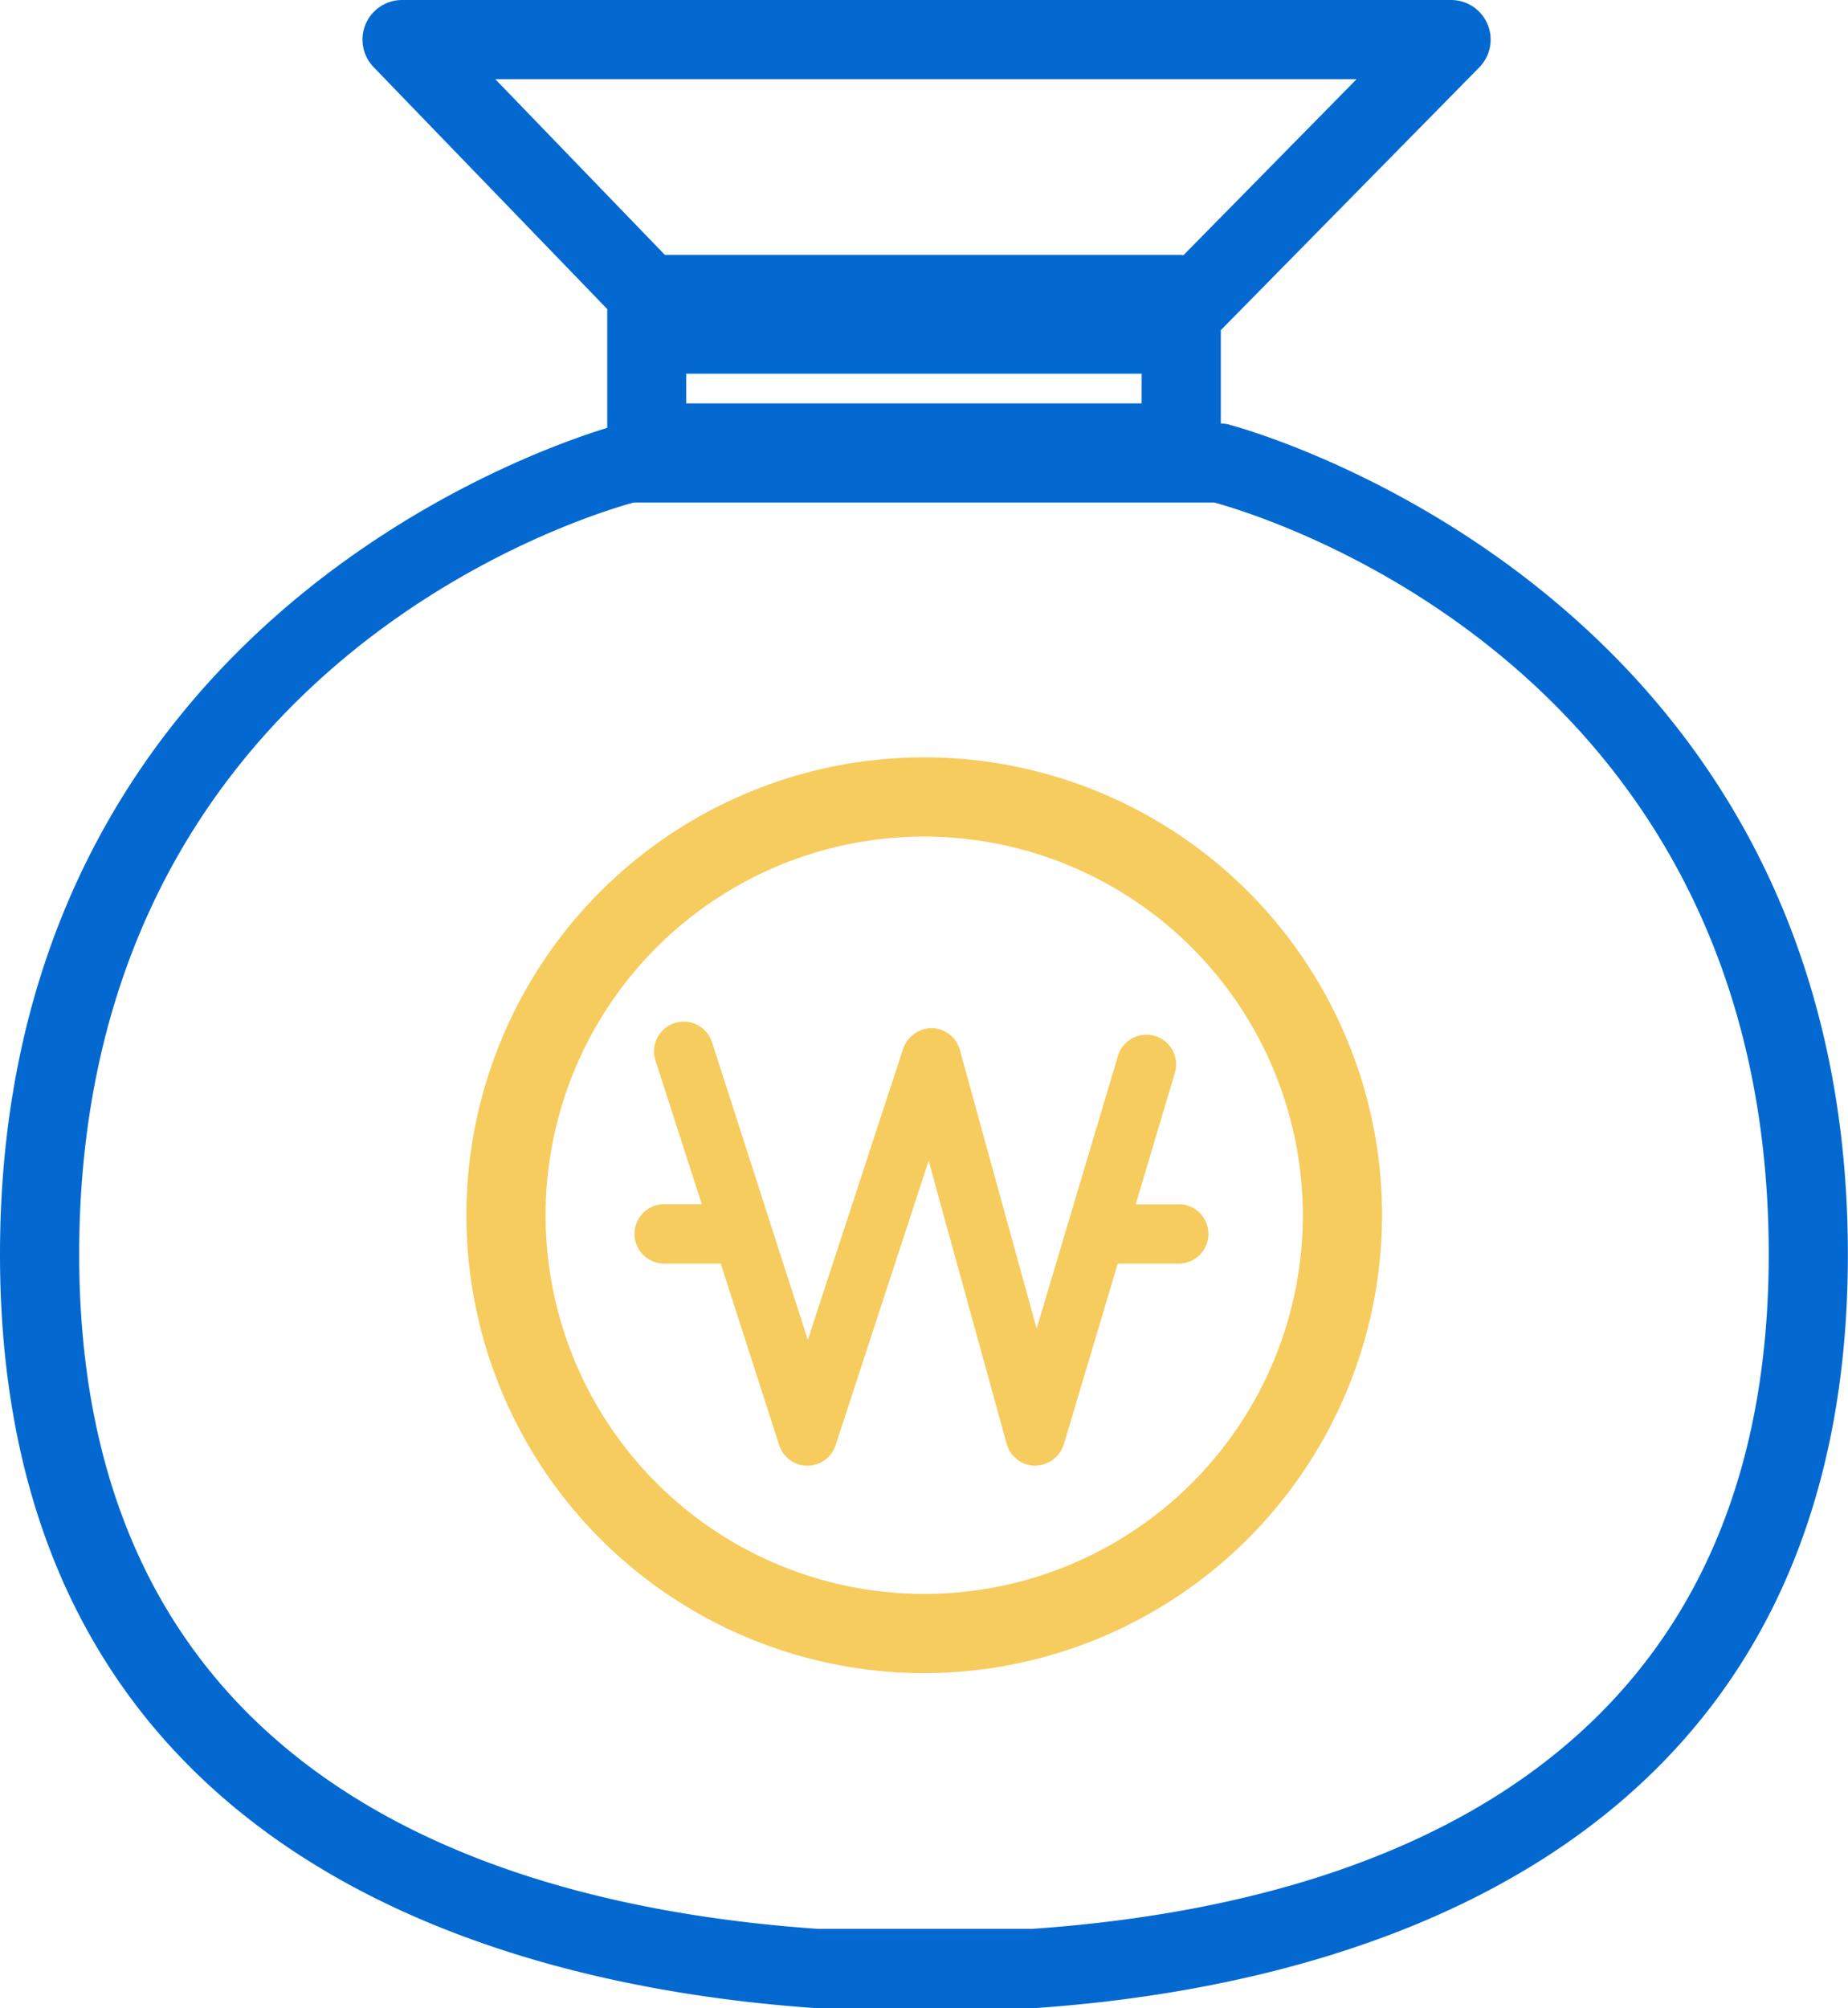 <svg xmlns="http://www.w3.org/2000/svg" xmlns:xlink="http://www.w3.org/1999/xlink" width="46.667" height="50.699" viewBox="0 0 46.667 50.699">
  <defs>
    <clipPath id="clip-path">
      <rect id="사각형_2140" data-name="사각형 2140" width="46.667" height="50.699" fill="#fff"/>
    </clipPath>
  </defs>
  <g id="그룹_31" data-name="그룹 31" clip-path="url(#clip-path)">
    <path id="패스_48" data-name="패스 48" d="M31.037,10.718a1.029,1.029,0,0,0-.208-.026V8.336L37.357,1.7A1,1,0,0,0,36.644,0H10.154a1,1,0,0,0-.72,1.694l5.9,6.109v3C13.186,11.457,0,16.108,0,31.671,0,46.977,12.845,50.161,20.572,50.7l5.592,0c7.658-.536,20.5-3.72,20.5-19.026,0-16.853-15.473-20.914-15.63-20.953M17.329,9.435h11.5v.75h-11.5ZM34.257,2,29.883,6.446c-.018,0-.034-.011-.054-.011H16.789L12.508,2ZM26.095,48.7l-5.454,0C12.137,48.107,2,44.669,2,31.671,2,16.962,14.57,13.082,16,12.688H30.665c1.433.394,14,4.274,14,18.983,0,13-10.137,16.436-18.572,17.028" transform="translate(0 0)" fill="#0369d1"/>
    <path id="패스_49" data-name="패스 49" d="M23.334,42.244A11.561,11.561,0,1,1,34.9,30.683,11.575,11.575,0,0,1,23.334,42.244m0-21.122A9.561,9.561,0,1,0,32.9,30.683a9.573,9.573,0,0,0-9.561-9.561" transform="translate(0 0)" fill="#f6cc5f"/>
    <path id="패스_50" data-name="패스 50" d="M29.771,30.409H28.679l.988-3.314a.75.75,0,1,0-1.437-.43l-1.117,3.744-.447,1.5-.488,1.635-.451-1.635-.414-1.5-1.074-3.9a.749.749,0,0,0-.7-.55.773.773,0,0,0-.731.516l-1.286,3.929-.492,1.5-.63,1.925-.62-1.925-.483-1.5-1.316-4.088a.75.75,0,0,0-1.429.459l1.169,3.629h-.948a.75.75,0,0,0,0,1.5H18.2l1.476,4.582a.751.751,0,0,0,.712.521h0a.751.751,0,0,0,.713-.517l1.5-4.586.491-1.5.36-1.1.3,1.1.414,1.5,1.256,4.552a.752.752,0,0,0,.715.551.778.778,0,0,0,.727-.536l1.362-4.567h1.54a.75.75,0,0,0,0-1.5" transform="translate(0 0)" fill="#f6cc5f"/>
  </g>
</svg>
